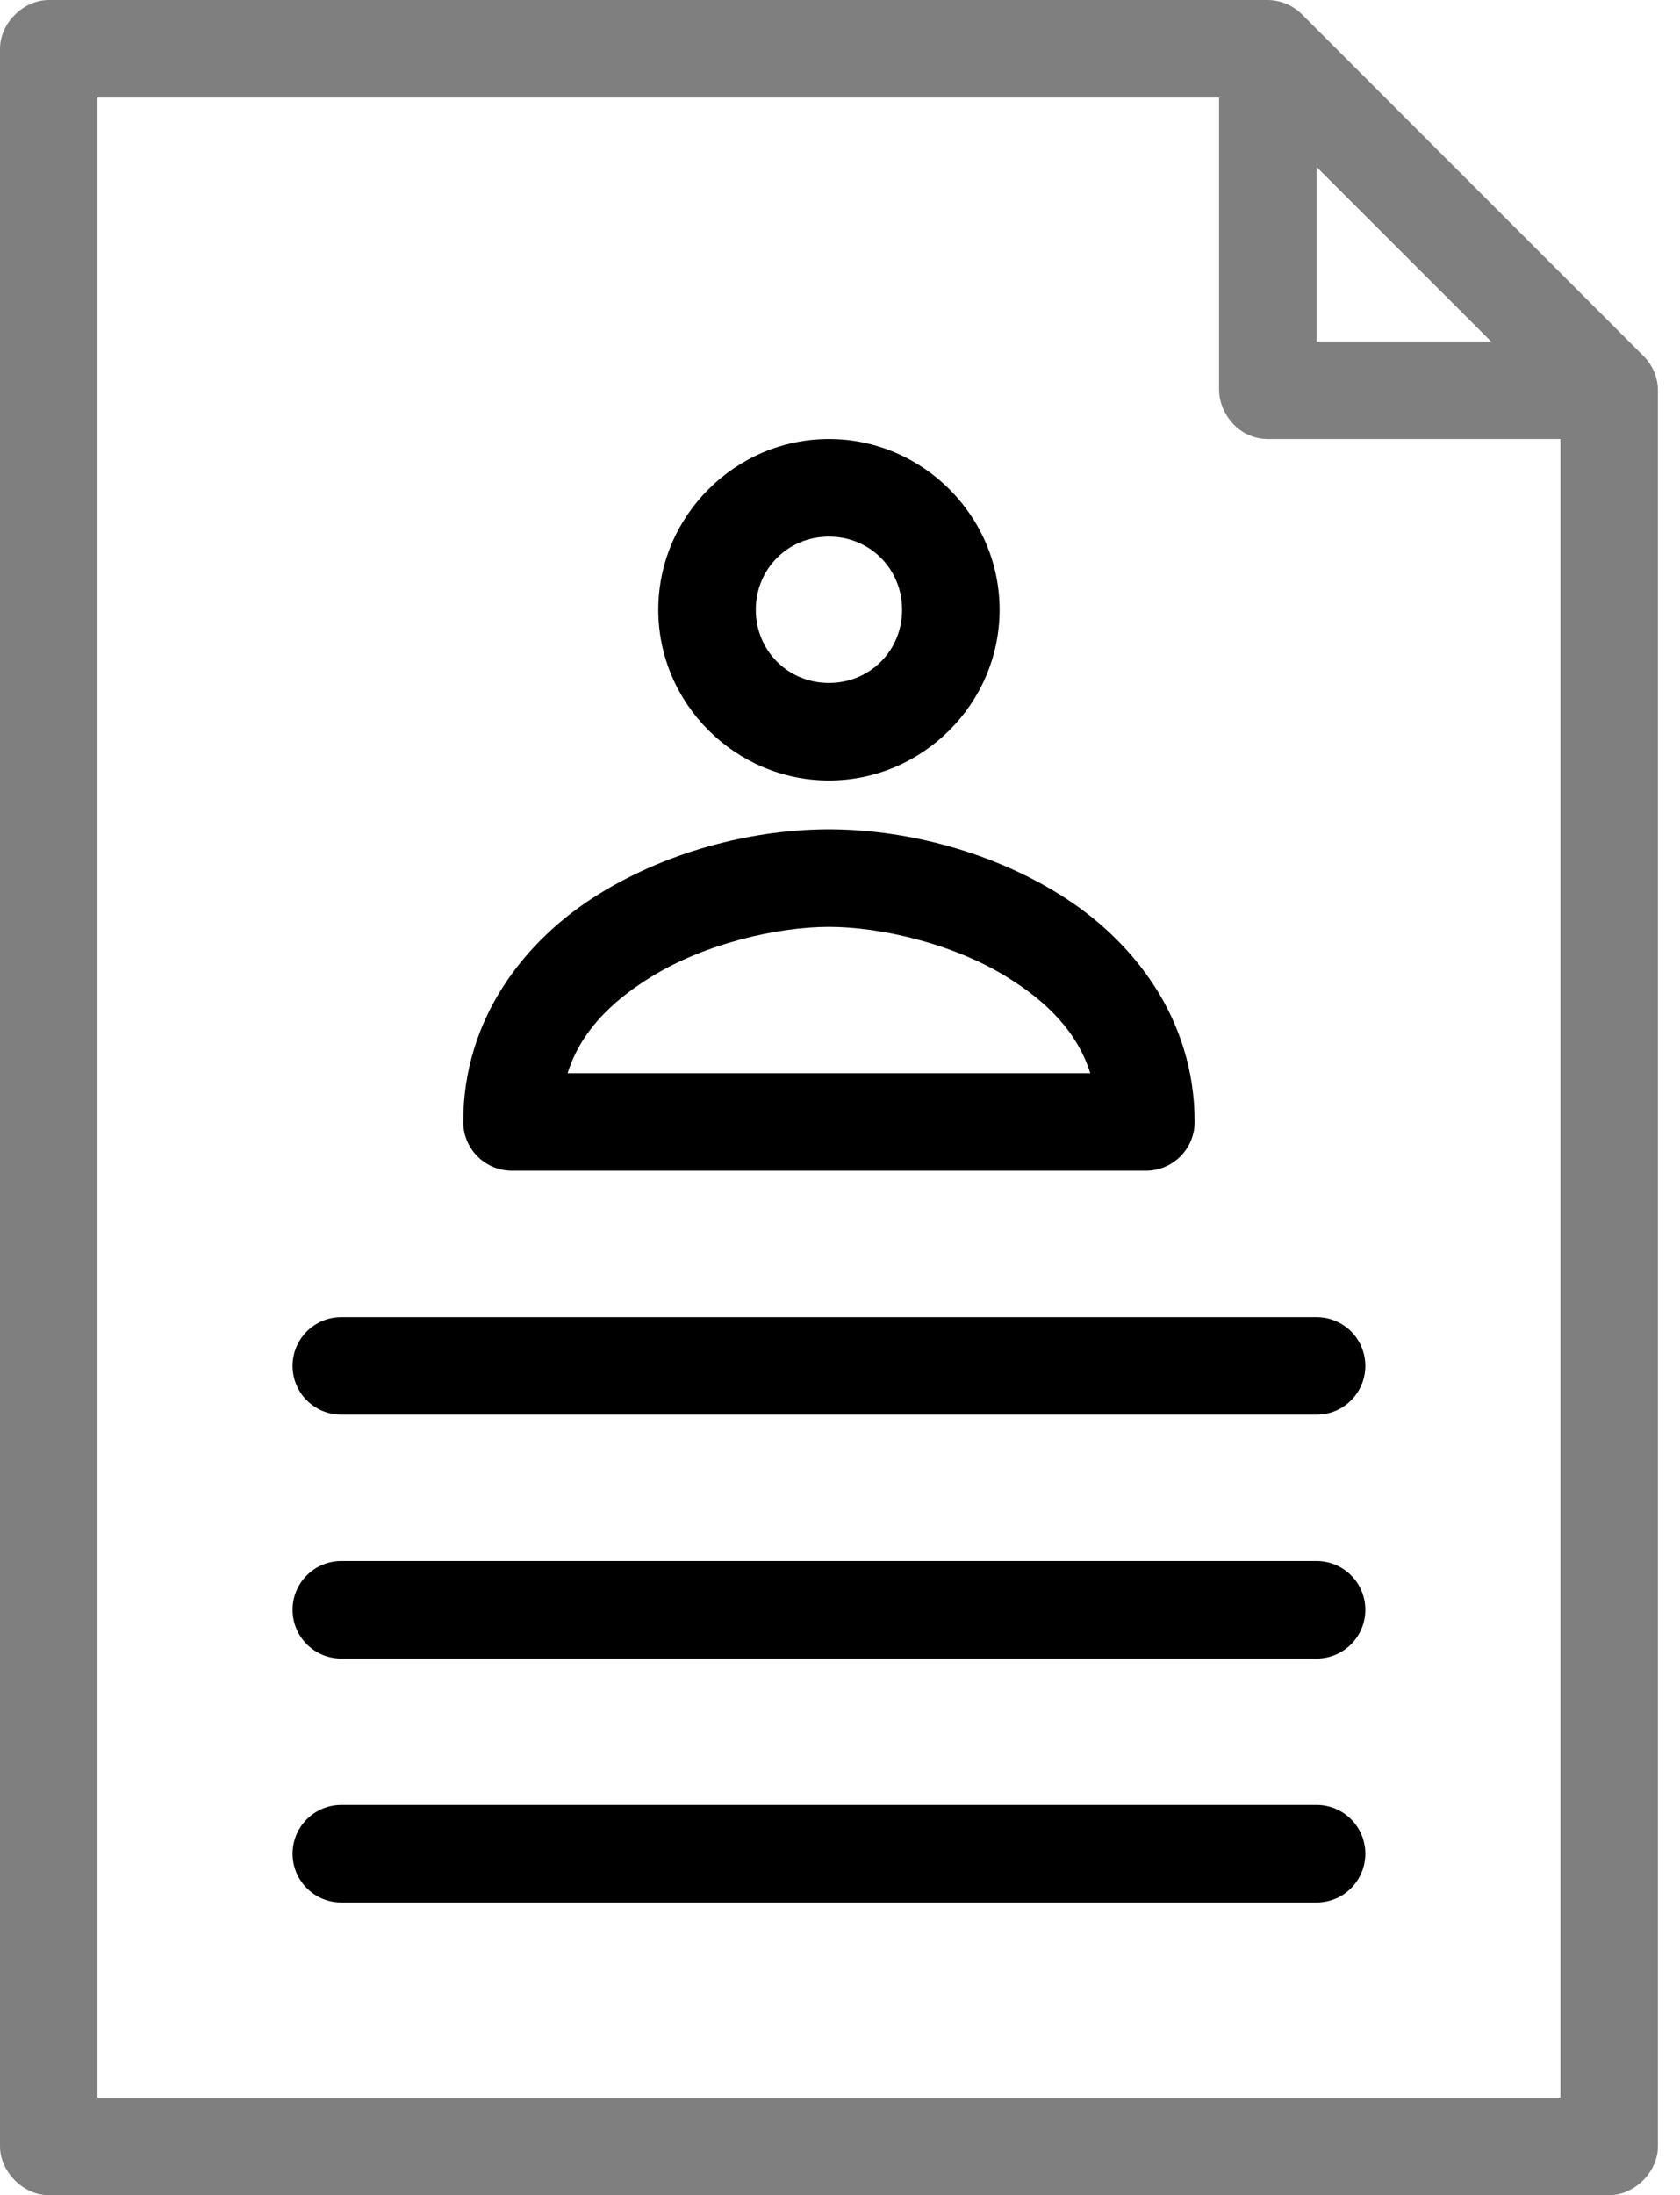 <svg width="49" height="64" viewBox="0 0 49 64" fill="none" xmlns="http://www.w3.org/2000/svg">
<path opacity="0.5" d="M1.422 0C0.678 0 0 0.678 0 1.422V62.578C0 63.281 0.639 63.997 1.422 64H46.933C47.678 64 48.356 63.322 48.356 62.578V11.378C48.356 11.006 48.197 10.639 47.933 10.378L37.978 0.422C37.717 0.158 37.35 0.003 36.978 3.56038e-05L1.422 0ZM2.844 2.844H35.556V11.378C35.564 12.039 36.114 12.797 36.978 12.8H45.511V61.156H2.844V2.844ZM38.4 4.867L43.489 9.956H38.4V4.867Z" fill="black"/>
<path d="M24.178 12.8C21.444 12.8 19.2 15.044 19.2 17.778C19.2 20.511 21.444 22.755 24.178 22.755C26.911 22.755 29.155 20.511 29.155 17.778C29.155 15.044 26.911 12.8 24.178 12.8ZM24.178 15.644C25.372 15.644 26.311 16.583 26.311 17.778C26.311 18.972 25.372 19.911 24.178 19.911C22.983 19.911 22.044 18.972 22.044 17.778C22.044 16.583 22.983 15.644 24.178 15.644ZM24.178 24.178C22.117 24.178 19.614 24.739 17.466 26.067C15.319 27.394 13.511 29.68 13.511 32.711C13.511 33.494 14.147 34.133 14.933 34.133H33.422C34.208 34.133 34.844 33.494 34.844 32.711C34.844 29.68 33.036 27.394 30.889 26.067C28.742 24.739 26.239 24.178 24.178 24.178ZM24.178 27.022C25.672 27.022 27.791 27.505 29.378 28.489C30.544 29.211 31.425 30.094 31.8 31.289H16.555C16.93 30.094 17.811 29.211 18.977 28.489C20.563 27.505 22.683 27.022 24.178 27.022ZM9.955 38.4C9.169 38.4 8.533 39.036 8.533 39.822C8.533 40.608 9.169 41.244 9.955 41.244H38.4C39.186 41.244 39.822 40.608 39.822 39.822C39.822 39.036 39.186 38.4 38.4 38.4H9.955ZM9.955 45.511C9.169 45.511 8.533 46.147 8.533 46.933C8.533 47.719 9.169 48.355 9.955 48.355H38.4C39.186 48.355 39.822 47.719 39.822 46.933C39.822 46.147 39.186 45.511 38.4 45.511H9.955ZM9.955 52.622C9.169 52.622 8.533 53.258 8.533 54.044C8.533 54.83 9.169 55.467 9.955 55.467H38.4C39.186 55.467 39.822 54.83 39.822 54.044C39.822 53.258 39.186 52.622 38.4 52.622H9.955Z" fill="black"/>
</svg>

